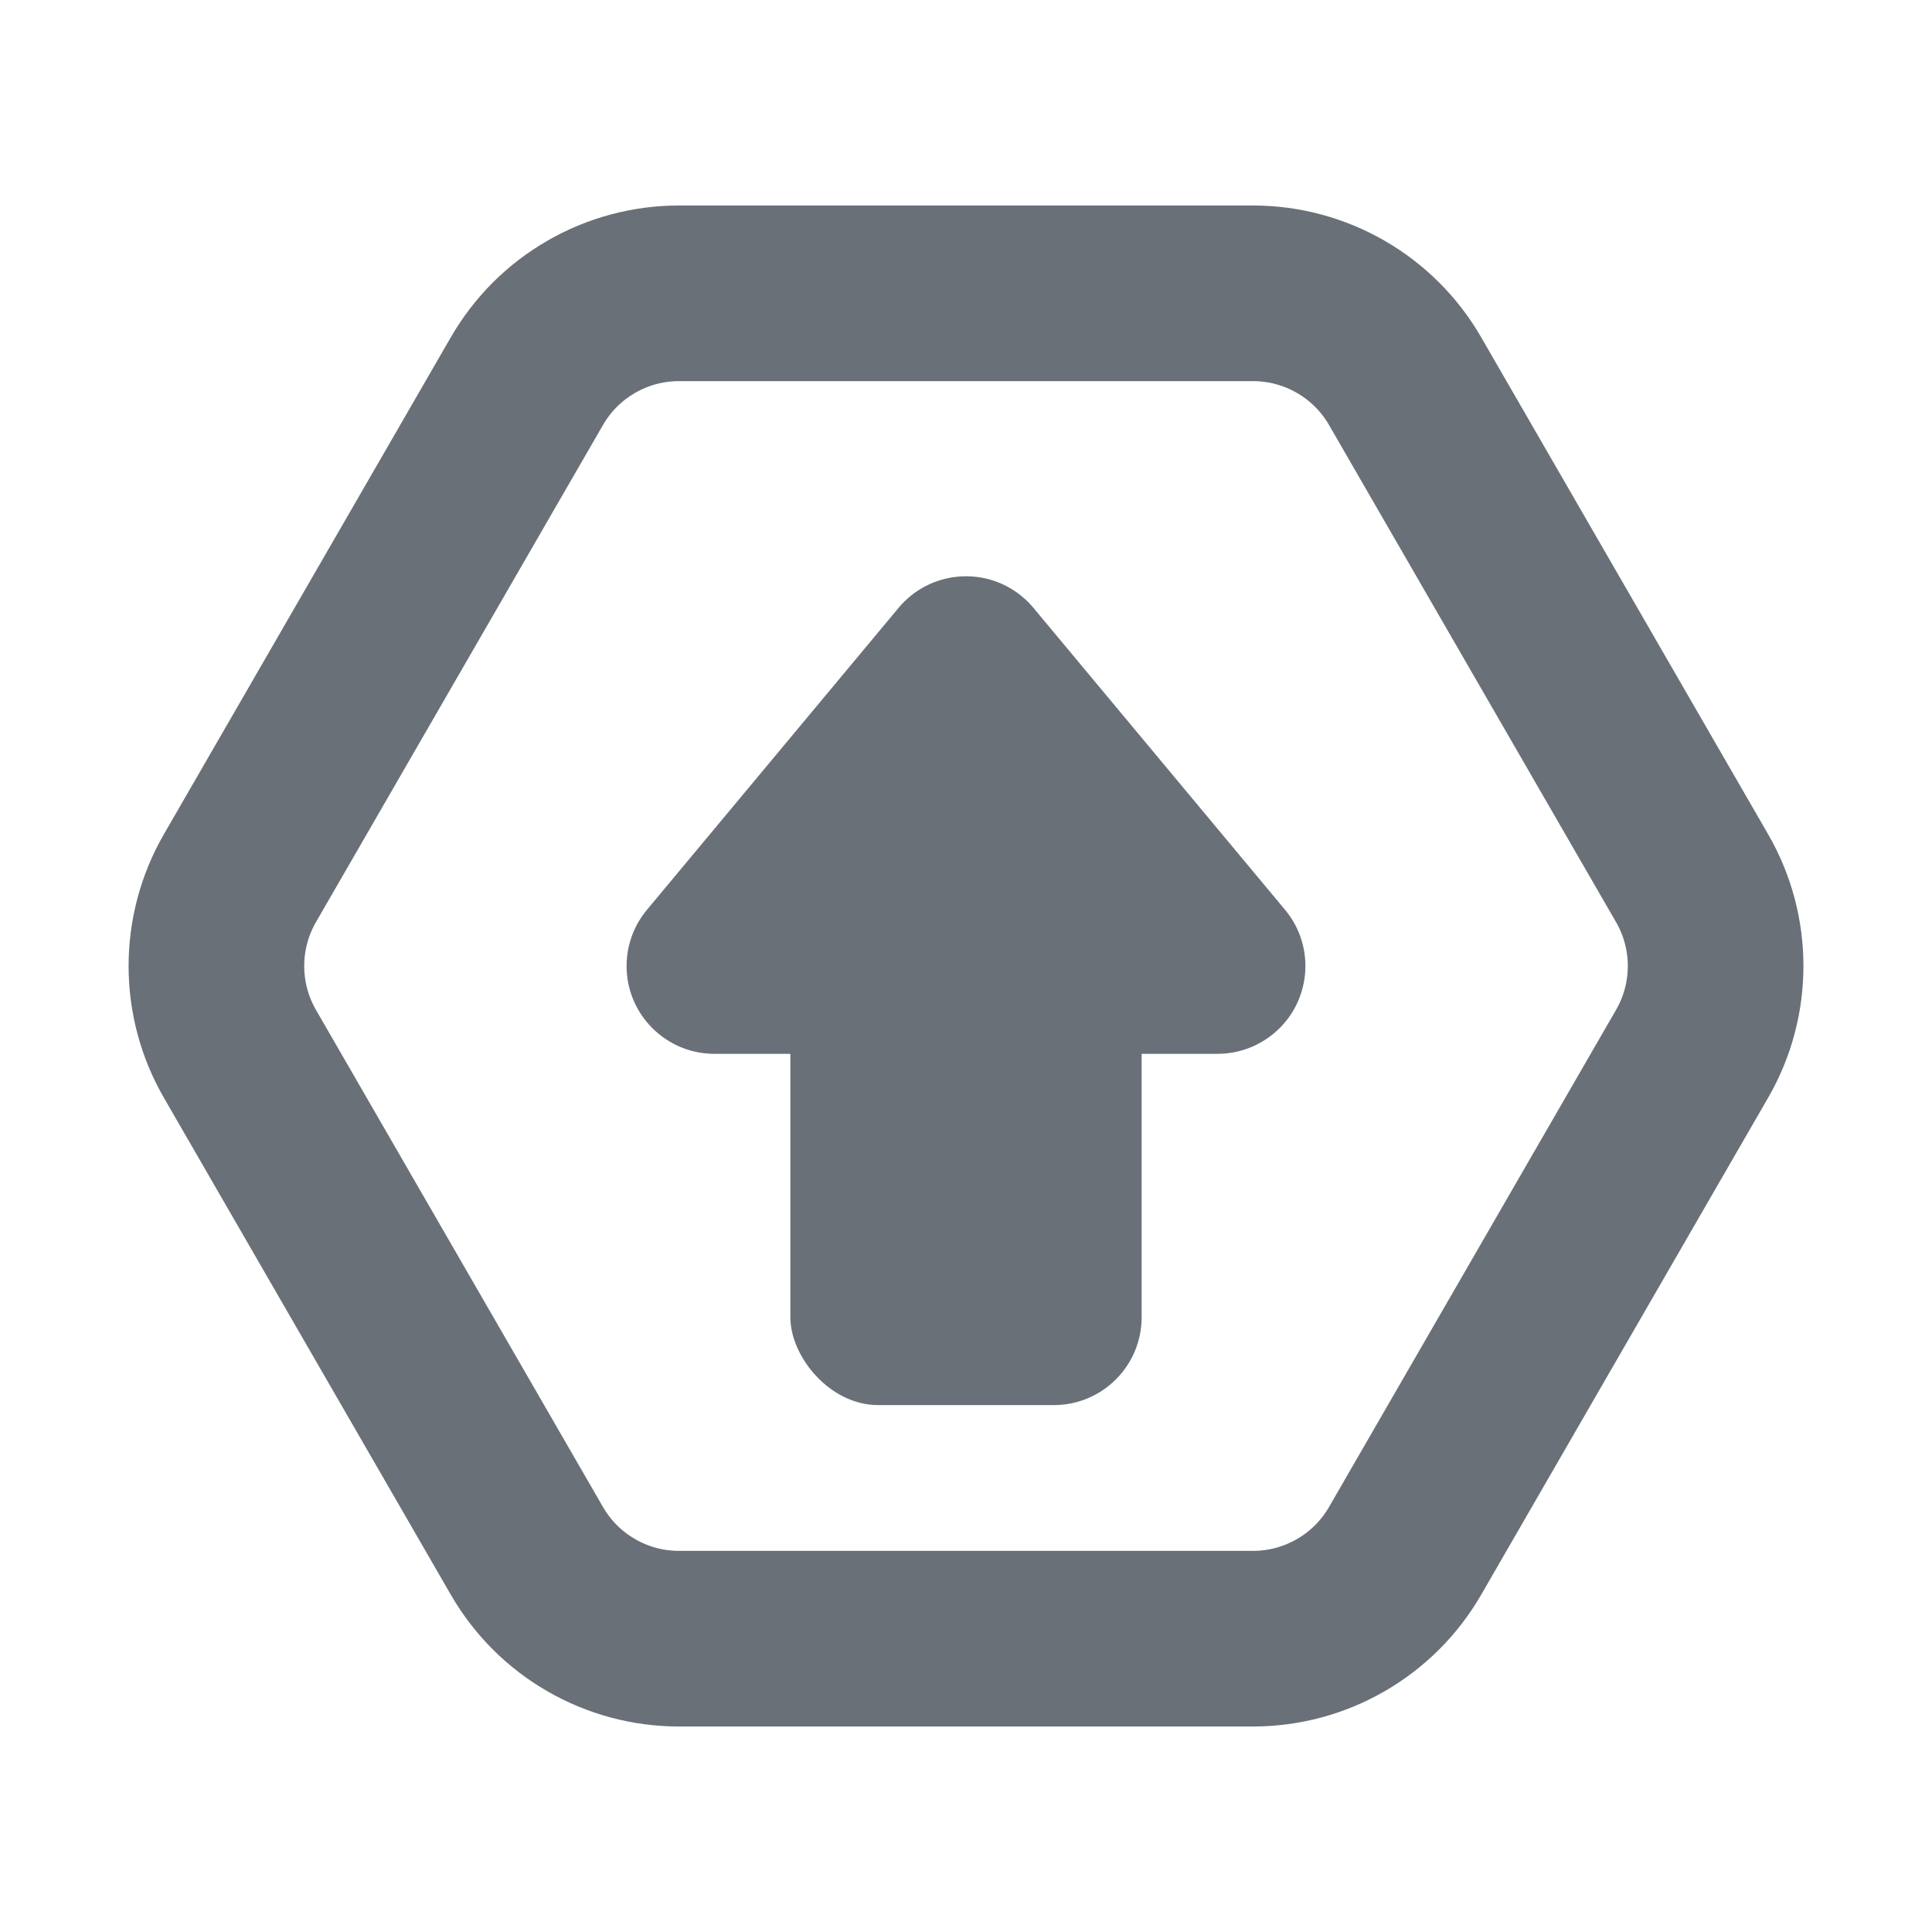 <?xml version="1.0" encoding="UTF-8"?>
<svg width="22px" height="22px" viewBox="0 0 22 22" version="1.1" xmlns="http://www.w3.org/2000/svg" xmlns:xlink="http://www.w3.org/1999/xlink">
    <!-- Generator: Sketch 63.1 (92452) - https://sketch.com -->
    <title>ic_upgrade</title>
    <desc>Created with Sketch.</desc>
    <g id="页面-1" stroke="none" stroke-width="1" fill="none" fill-rule="evenodd">
        <g id="ic_upgrade">
            <path d="M12,2.732 C11.381,2.375 10.619,2.375 10,2.732 L4.34,6 C4.03,6.179 3.78,6.433 3.608,6.732 C3.435,7.031 3.34,7.375 3.34,7.732 L3.34,14.268 C3.34,14.982 3.721,15.643 4.34,16 L10,19.268 C10.309,19.447 10.655,19.536 11,19.536 C11.345,19.536 11.691,19.447 12,19.268 L17.66,16 C18.279,15.643 18.66,14.982 18.66,14.268 L18.66,7.732 C18.66,7.375 18.565,7.031 18.392,6.732 C18.22,6.433 17.97,6.179 17.66,6 L12,2.732 Z" id="多边形" stroke="#6A7078" stroke-width="2" transform="translate(11, 11) rotate(-90) translate(-11, -11) "></path>
            <rect id="矩形" fill="#6A7078" x="9" y="11" width="4" height="5" rx="1"></rect>
            <path d="M11.768,6.922 L14.633,10.36 C14.987,10.784 14.929,11.415 14.505,11.768 C14.325,11.918 14.099,12 13.865,12 L8.135,12 C7.583,12 7.135,11.552 7.135,11 C7.135,10.766 7.217,10.54 7.367,10.36 L10.232,6.922 C10.585,6.498 11.216,6.44 11.64,6.794 C11.687,6.833 11.73,6.875 11.768,6.922 Z" id="三角形" fill="#6A7078"></path>
        </g>
    </g>
</svg>